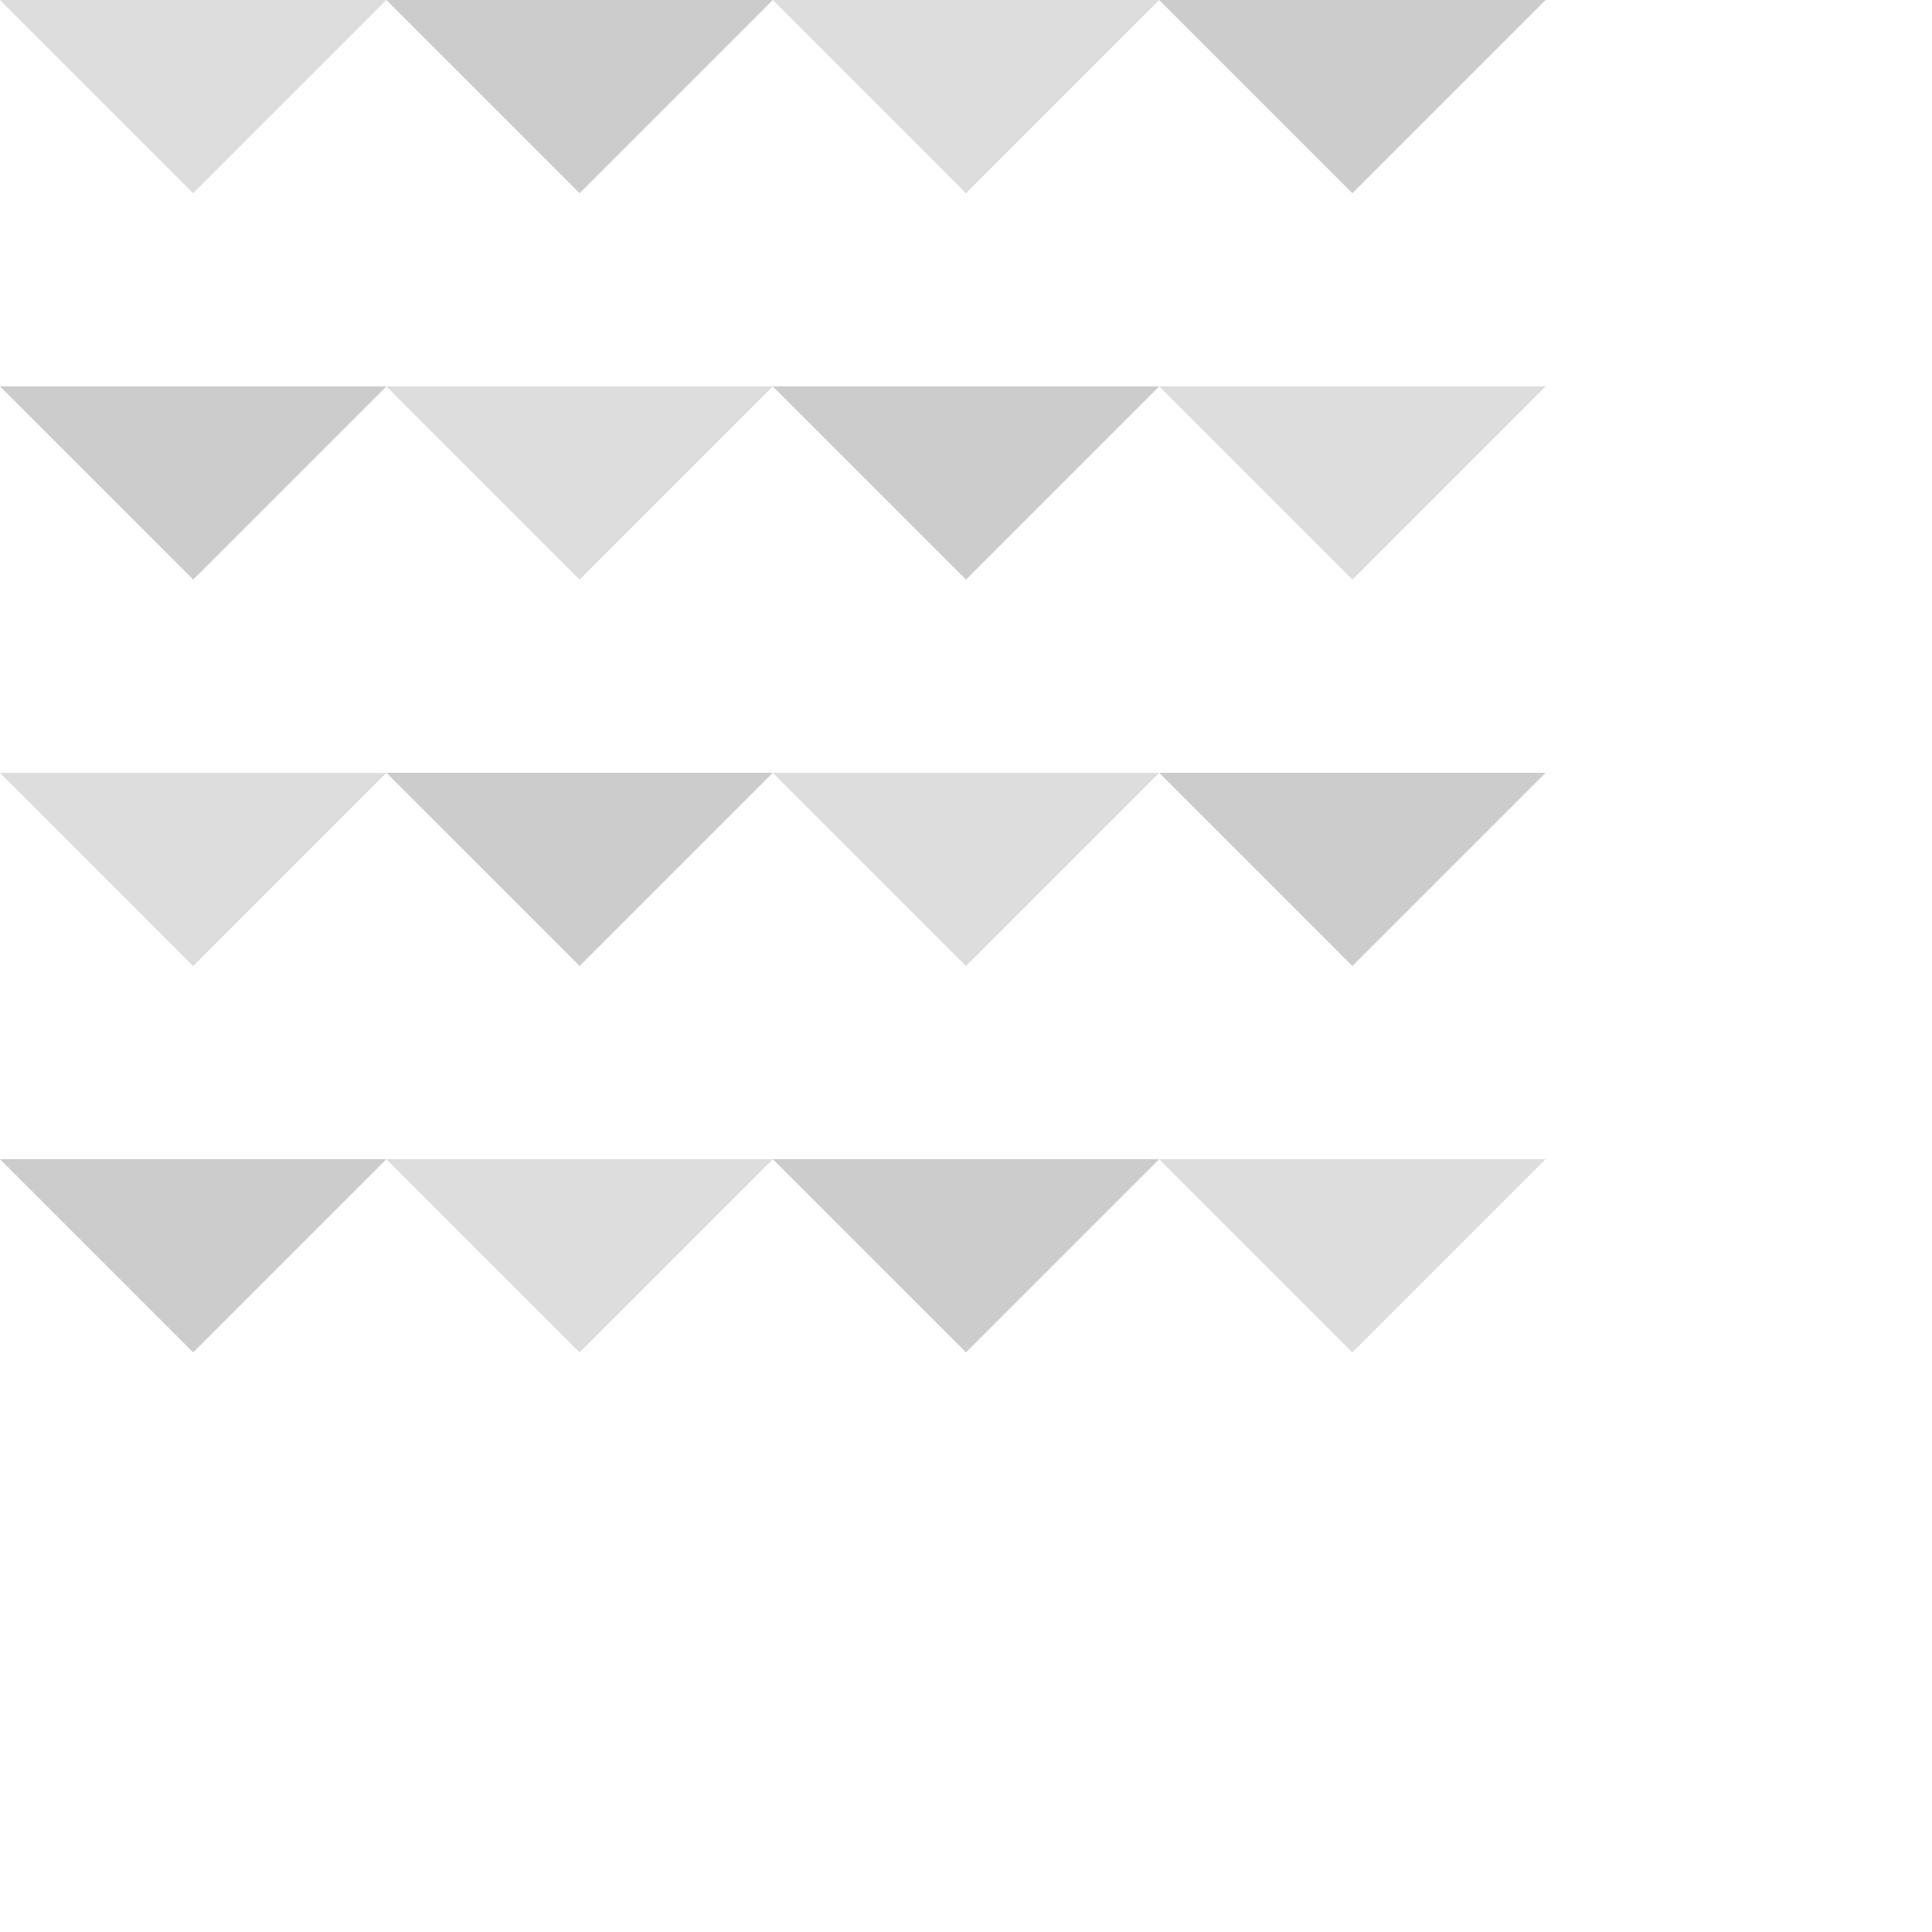 <svg xmlns="http://www.w3.org/2000/svg" width="300" height="300" viewBox="0 0 300 300">
<polygon fill="#ddd" points="0,0 60,0 30,30"/>
<polygon fill="#ccc" points="60,0 120,0 90,30"/>
<polygon fill="#ddd" points="120,0 180,0 150,30"/>
<polygon fill="#ccc" points="180,0 240,0 210,30"/>
<polygon fill="#ccc" points="0,60 60,60 30,90"/>
<polygon fill="#ddd" points="60,60 120,60 90,90"/>
<polygon fill="#ccc" points="120,60 180,60 150,90"/>
<polygon fill="#ddd" points="180,60 240,60 210,90"/>
<polygon fill="#ddd" points="0,120 60,120 30,150"/>
<polygon fill="#ccc" points="60,120 120,120 90,150"/>
<polygon fill="#ddd" points="120,120 180,120 150,150"/>
<polygon fill="#ccc" points="180,120 240,120 210,150"/>
<polygon fill="#ccc" points="0,180 60,180 30,210"/>
<polygon fill="#ddd" points="60,180 120,180 90,210"/>
<polygon fill="#ccc" points="120,180 180,180 150,210"/>
<polygon fill="#ddd" points="180,180 240,180 210,210"/>
</svg>